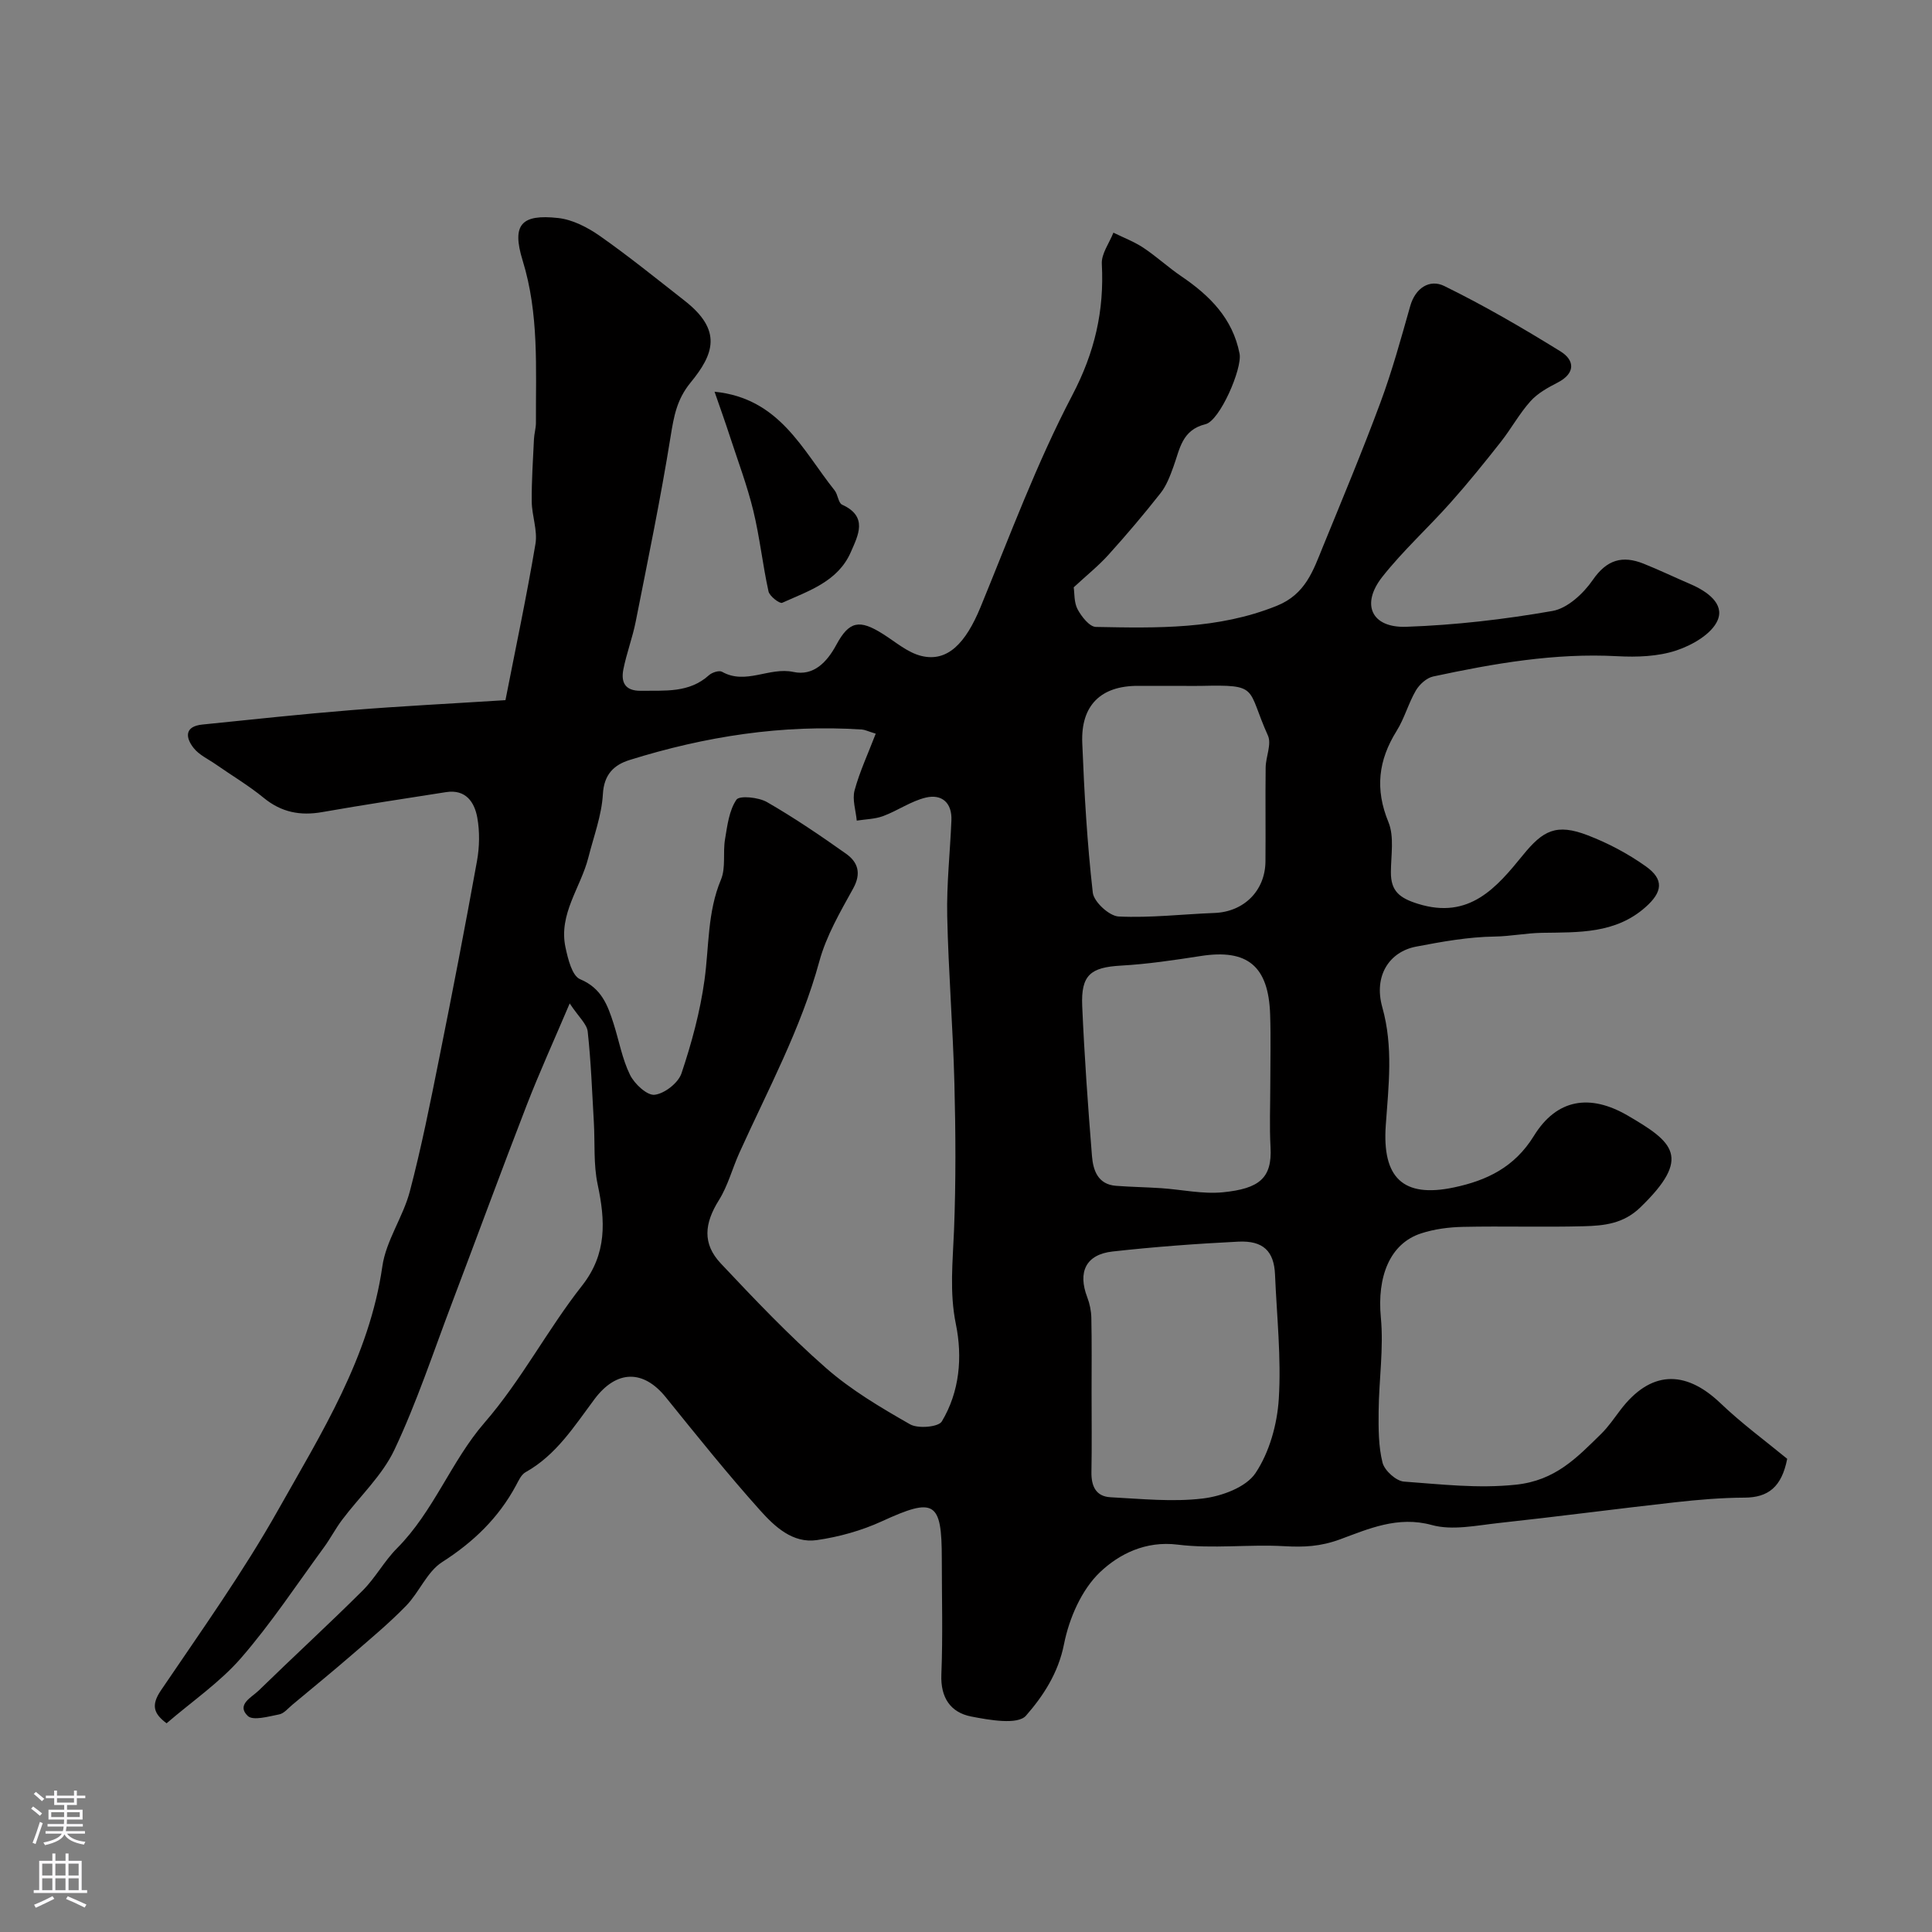 <svg enable-background="new 0 0 400 400" viewBox="0 0 400 400" xmlns="http://www.w3.org/2000/svg"><rect x="0" y="0" width="400" height="400" fill="#808080" stroke="none"/><path d="m370.02 302.03c-1.14 5.85-3.94 8.02-8.84 8.04-4.78.02-9.59.43-14.35.96-12.2 1.36-24.38 2.98-36.59 4.3-4.59.5-9.55 1.58-13.8.41-7.05-1.94-13.17.82-18.98 2.96-4.11 1.51-7.52 1.65-11.58 1.42-7.34-.41-14.8.58-22.05-.32-6.67-.83-12.13 1.96-16.06 5.68-3.84 3.64-6.42 9.58-7.48 14.93-1.18 6-4.35 10.78-7.87 14.8-1.7 1.95-7.59.91-11.37.17-4.25-.84-6.35-3.9-6.15-8.7.32-7.99.09-16 .09-24 0-11.9-1.54-12.7-12.41-7.71-4.21 1.93-8.87 3.23-13.46 3.89-5 .72-8.73-2.8-11.72-6.13-6.79-7.58-13.16-15.53-19.56-23.45-4.62-5.72-10.17-5.72-14.75.39-4.19 5.6-7.91 11.58-14.29 15.14-.89.5-1.44 1.75-1.97 2.74-3.62 6.73-8.82 11.73-15.3 15.87-3.12 2-4.72 6.23-7.44 9.03-3.47 3.57-7.32 6.78-11.1 10.05-4.1 3.55-8.3 6.98-12.46 10.45-.88.73-1.73 1.81-2.74 2-2.18.42-5.4 1.36-6.49.32-2.43-2.34.81-3.85 2.26-5.26 7.12-6.95 14.47-13.68 21.52-20.7 2.65-2.64 4.47-6.1 7.11-8.75 7.6-7.63 11.23-18.06 18.1-25.98 7.71-8.89 13.04-19.28 20.22-28.4 5.18-6.59 4.83-13.43 3.23-20.94-.89-4.17-.54-8.6-.79-12.91-.36-6.26-.59-12.53-1.27-18.75-.17-1.57-1.84-2.98-3.73-5.83-3.28 7.72-6.28 14.3-8.89 21.03-5.29 13.65-10.33 27.4-15.52 41.09-3.85 10.15-7.26 20.51-11.88 30.29-2.53 5.35-7.21 9.68-10.84 14.52-1.37 1.82-2.42 3.87-3.77 5.71-5.63 7.69-10.91 15.7-17.14 22.88-4.38 5.04-10.09 8.93-15.42 13.52-2.61-1.96-3.31-3.66-1.16-6.83 8.32-12.29 16.98-24.42 24.25-37.33 8.98-15.95 18.88-31.62 21.58-50.44.76-5.33 4.29-10.21 5.69-15.52 2.4-9.11 4.24-18.37 6.09-27.61 2.73-13.58 5.36-27.19 7.82-40.82.52-2.91.58-6.05.06-8.95-.58-3.23-2.4-5.92-6.46-5.29-8.55 1.34-17.1 2.63-25.62 4.13-4.57.81-8.48.06-12.15-2.95-3.11-2.55-6.62-4.63-9.93-6.94-1.57-1.09-3.46-1.95-4.59-3.4-1.72-2.19-1.84-4.46 1.82-4.83 10.29-1.05 20.57-2.16 30.88-2.99 10.18-.82 20.38-1.33 31.88-2.06 2.1-10.75 4.39-21.51 6.21-32.35.47-2.8-.74-5.83-.77-8.76-.04-4.3.26-8.61.46-12.91.05-1.14.41-2.28.41-3.42-.05-11.27.67-22.51-2.76-33.61-2.3-7.46-.23-9.61 7.37-8.77 3 .33 6.11 1.95 8.64 3.72 6.02 4.23 11.75 8.87 17.55 13.41 7.84 6.14 6.05 11.05 1.2 16.96-2.85 3.48-3.45 7.01-4.12 11.15-2.06 12.83-4.7 25.56-7.22 38.3-.66 3.34-1.9 6.57-2.56 9.91-.52 2.67.33 4.48 3.65 4.43 4.95-.08 9.95.5 14.08-3.23.63-.57 2.1-1.04 2.69-.71 4.93 2.79 9.77-1.04 14.79.04 4.14.89 6.92-1.98 8.88-5.61 2.66-4.94 4.79-5.33 9.67-2.24 2.6 1.64 5.1 3.85 7.96 4.54 5.34 1.29 9.12-2.53 12.25-10.16 6.05-14.73 11.61-29.77 18.98-43.83 4.65-8.88 6.63-17.48 6.11-27.19-.11-2.1 1.55-4.3 2.4-6.46 2.07 1.02 4.27 1.85 6.18 3.11 2.74 1.82 5.18 4.09 7.91 5.94 5.86 3.98 10.62 8.72 12.03 16.01.59 3.06-4.08 13.86-7.04 14.59-4.92 1.2-5.32 5.15-6.64 8.77-.69 1.9-1.43 3.91-2.65 5.47-3.45 4.39-7.07 8.66-10.81 12.8-2.08 2.31-4.54 4.27-7.2 6.74.18 1.19.04 3.12.81 4.56.81 1.51 2.47 3.62 3.79 3.64 12.65.24 25.26.54 37.44-4.37 5.96-2.4 7.53-7.28 9.54-12.21 4.06-9.93 8.2-19.84 11.93-29.9 2.42-6.52 4.26-13.25 6.16-19.95 1.08-3.81 4.06-5.61 7.02-4.17 8.27 4.05 16.27 8.71 24.11 13.56 2.93 1.82 3.13 4.52-.61 6.45-2.02 1.04-4.15 2.21-5.62 3.86-2.31 2.57-3.99 5.69-6.14 8.42-3.37 4.28-6.8 8.53-10.42 12.59-4.62 5.19-9.82 9.91-14.11 15.34-4.49 5.69-2.27 10.6 4.95 10.35 10.13-.35 20.3-1.53 30.29-3.28 3.11-.55 6.4-3.62 8.33-6.42 2.91-4.22 6.14-5.11 10.51-3.37 3.3 1.32 6.5 2.86 9.76 4.26 3.38 1.46 7.05 4.03 5.57 7.47-1.22 2.84-5.26 5.15-8.54 6.24-3.8 1.26-8.16 1.41-12.23 1.19-12.97-.7-25.57 1.51-38.12 4.2-1.36.29-2.84 1.64-3.58 2.9-1.55 2.66-2.36 5.77-3.99 8.38-3.79 6.08-4.5 12.04-1.69 18.87 1.24 3.02.52 6.89.51 10.37-.02 3.91 1.77 5.35 5.62 6.55 10.63 3.31 16.26-3.38 21.72-10.09 4.14-5.09 6.89-6.62 13.44-4.09 4.21 1.62 8.32 3.8 11.99 6.41 3.84 2.72 3.47 5.34-.06 8.46-6.24 5.53-13.84 5.19-21.41 5.31-3.26.05-6.51.72-9.77.77-5.54.08-10.93 1.06-16.32 2.09-5.52 1.06-8.82 6.02-6.99 12.55 2.31 8.2 1.29 16.31.72 24.43-.77 10.84 3.54 15.1 14.09 12.88 6.82-1.44 12.56-4.17 16.57-10.67 4.73-7.68 11.59-8.78 19.44-4.21 9.42 5.5 13.35 8.63 2.57 19.04-3.49 3.37-7.51 3.76-11.68 3.87-8.33.22-16.67-.05-25 .13-2.91.06-5.93.45-8.68 1.35-6.52 2.12-9.13 9.03-8.33 17.41.61 6.4-.4 12.95-.46 19.43-.03 3.56-.05 7.23.81 10.63.42 1.64 2.82 3.81 4.45 3.92 7.68.55 15.23 1.47 23.15.64 8.21-.86 12.64-5.61 17.64-10.5 1.51-1.48 2.72-3.27 4.01-4.97 6.13-8.07 13.25-8.45 20.59-1.52 4.45 4.27 9.43 7.92 13.94 11.63zm-188.71-150.13c-1.66-.51-2.25-.82-2.86-.86-16.45-1.08-32.45 1.42-48.1 6.31-3.21 1-5.3 2.95-5.53 7.07-.25 4.41-1.9 8.74-3 13.1-1.57 6.22-6.22 11.72-4.74 18.63.51 2.38 1.36 5.89 3.02 6.58 4.43 1.85 5.71 5.37 6.94 9.21 1.13 3.54 1.78 7.31 3.4 10.6.92 1.87 3.53 4.31 5.1 4.12 2.06-.24 4.9-2.46 5.56-4.45 2.1-6.27 3.86-12.76 4.76-19.31.96-6.96.58-14.05 3.41-20.79 1.03-2.46.37-5.59.84-8.35.47-2.83.84-5.95 2.36-8.19.62-.91 4.58-.51 6.32.49 5.65 3.25 11.06 6.93 16.38 10.7 2.45 1.74 3.21 4.04 1.47 7.19-2.68 4.85-5.56 9.79-7 15.07-3.81 13.98-10.66 26.6-16.56 39.66-1.47 3.25-2.37 6.82-4.24 9.8-3 4.8-3.47 9 .4 13.11 7.01 7.45 14.09 14.9 21.76 21.63 5.22 4.58 11.36 8.21 17.42 11.67 1.64.94 5.87.57 6.57-.59 3.7-6.17 4.31-13.32 2.91-20.17-1.34-6.57-.64-12.9-.38-19.4.4-10.13.34-20.29.08-30.42-.3-11.56-1.24-23.11-1.49-34.67-.14-6.59.6-13.2.87-19.8.15-3.64-2-5.49-5.29-4.71-3.07.73-5.83 2.71-8.84 3.83-1.7.63-3.64.65-5.47.94-.19-2.1-.96-4.35-.45-6.26 1.04-3.84 2.75-7.5 4.38-11.74zm44.69 136.41c0 5.49.07 10.98-.03 16.46-.05 2.9.91 5.06 3.96 5.22 6.36.33 12.82 1.01 19.08.26 3.9-.46 8.95-2.31 10.92-5.25 2.89-4.32 4.5-10.11 4.83-15.38.53-8.53-.42-17.15-.78-25.73-.2-4.82-2.42-7.08-7.62-6.82-8.69.43-17.38 1.08-26.02 2.04-5.53.62-7.24 4.25-5.23 9.49.51 1.33.81 2.82.84 4.24.11 5.16.05 10.31.05 15.47zm37-63.75c0-4.83.13-9.66-.03-14.48-.32-10.08-4.71-13.65-14.35-12.15-5.49.85-11.02 1.68-16.56 1.99-6.25.36-8.28 1.92-8 8.37.45 10.36 1.19 20.71 2.02 31.05.24 2.95 1.21 5.88 4.97 6.17 3.12.24 6.25.28 9.38.49 4.26.29 8.57 1.26 12.76.85 7.52-.75 10.21-2.92 9.86-9.33-.24-4.3-.05-8.64-.05-12.96zm-19.48-82.56c-2.66 0-5.32 0-7.98 0-7.61 0-11.78 4.02-11.47 11.8.41 10.35 1.01 20.72 2.18 31.01.22 1.91 3.4 4.84 5.34 4.94 6.59.32 13.22-.48 19.84-.73 6.07-.22 10.51-4.57 10.57-10.66.06-6.48-.04-12.97.04-19.45.03-2.23 1.27-4.85.47-6.62-4.48-9.94-1.63-10.57-14-10.28-1.67.02-3.33-.01-4.99-.01z" fill="#010000"/><path d="m147.94 81.1c13.49 1.35 18.19 12.07 24.86 20.43.69.87.76 2.6 1.55 2.96 5.43 2.46 3.31 6.35 1.81 9.8-2.66 6.12-8.74 8.04-14.21 10.51-.53.24-2.62-1.36-2.84-2.36-1.22-5.54-1.81-11.22-3.15-16.72-1.25-5.14-3.13-10.13-4.78-15.18-1-3.09-2.1-6.14-3.24-9.44z" fill="#010000"/><g fill="#fbfafc"><path d="m6.44 374.46.42-.45c.65.47 1.27.95 1.85 1.44l-.45.49c-.65-.56-1.25-1.06-1.82-1.48m.93 7.33-.63-.26c.55-1.36 1.05-2.8 1.52-4.33.19.1.38.19.59.27-.46 1.29-.95 2.73-1.48 4.32m-.38-10.38.44-.42c.43.34 1.01.82 1.74 1.44l-.49.49c-.53-.51-1.09-1.01-1.69-1.51m2.5.35h1.72v-1.04h.59v1.04h3.52v-1.04h.59v1.04h1.75v.53h-1.75v1.42h-2.03v.97h3.22v2.03h-3.24c0 .35-.01.66-.03.93h3.32v.53h-3.37c-.03.27-.08.58-.15.94h3.96v.53h-3.71c.67.92 1.93 1.48 3.79 1.68-.13.24-.23.44-.29.59-2.13-.38-3.48-1.08-4.04-2.12-.43.97-1.77 1.72-4.03 2.23-.09-.19-.2-.37-.33-.55 2.1-.42 3.37-1.03 3.81-1.83h-3.36v-.53h3.58c.08-.29.13-.61.16-.94h-3.33v-.53h3.39c.02-.27.04-.58.04-.93h-3.23v-2.03h3.25v-.97h-2.07v-1.42h-1.73zm1.12 3.44v1h2.65c.01-.3.02-.44.01-.4v-.25-.35zm1.19-2h3.52v-.91h-3.52zm4.71 2h-2.63v.59c0 .15-.01.28-.01.4h2.64z"/><path d="m13.56 383.74h.63v1.52h2.72v6.07h1.13v.6h-11.06v-.6h1.13v-6.07h2.73v-1.52h.63v1.52h2.1v-1.52zm-2.69 8.83.38.56c-1.24.63-2.53 1.25-3.85 1.85-.1-.21-.21-.42-.34-.63 1.36-.55 2.63-1.15 3.81-1.78m-2.13-4.27h2.1v-2.45h-2.1zm0 3.04h2.1v-2.46h-2.1zm2.72-3.04h2.1v-2.45h-2.1zm0 3.04h2.1v-2.46h-2.1zm6.07 3.6c-1.41-.71-2.7-1.3-3.86-1.78l.35-.56c1.45.62 2.75 1.19 3.88 1.72zm-1.25-9.09h-2.1v2.45h2.1zm-2.09 5.49h2.1v-2.45h-2.1z"/></g></svg>